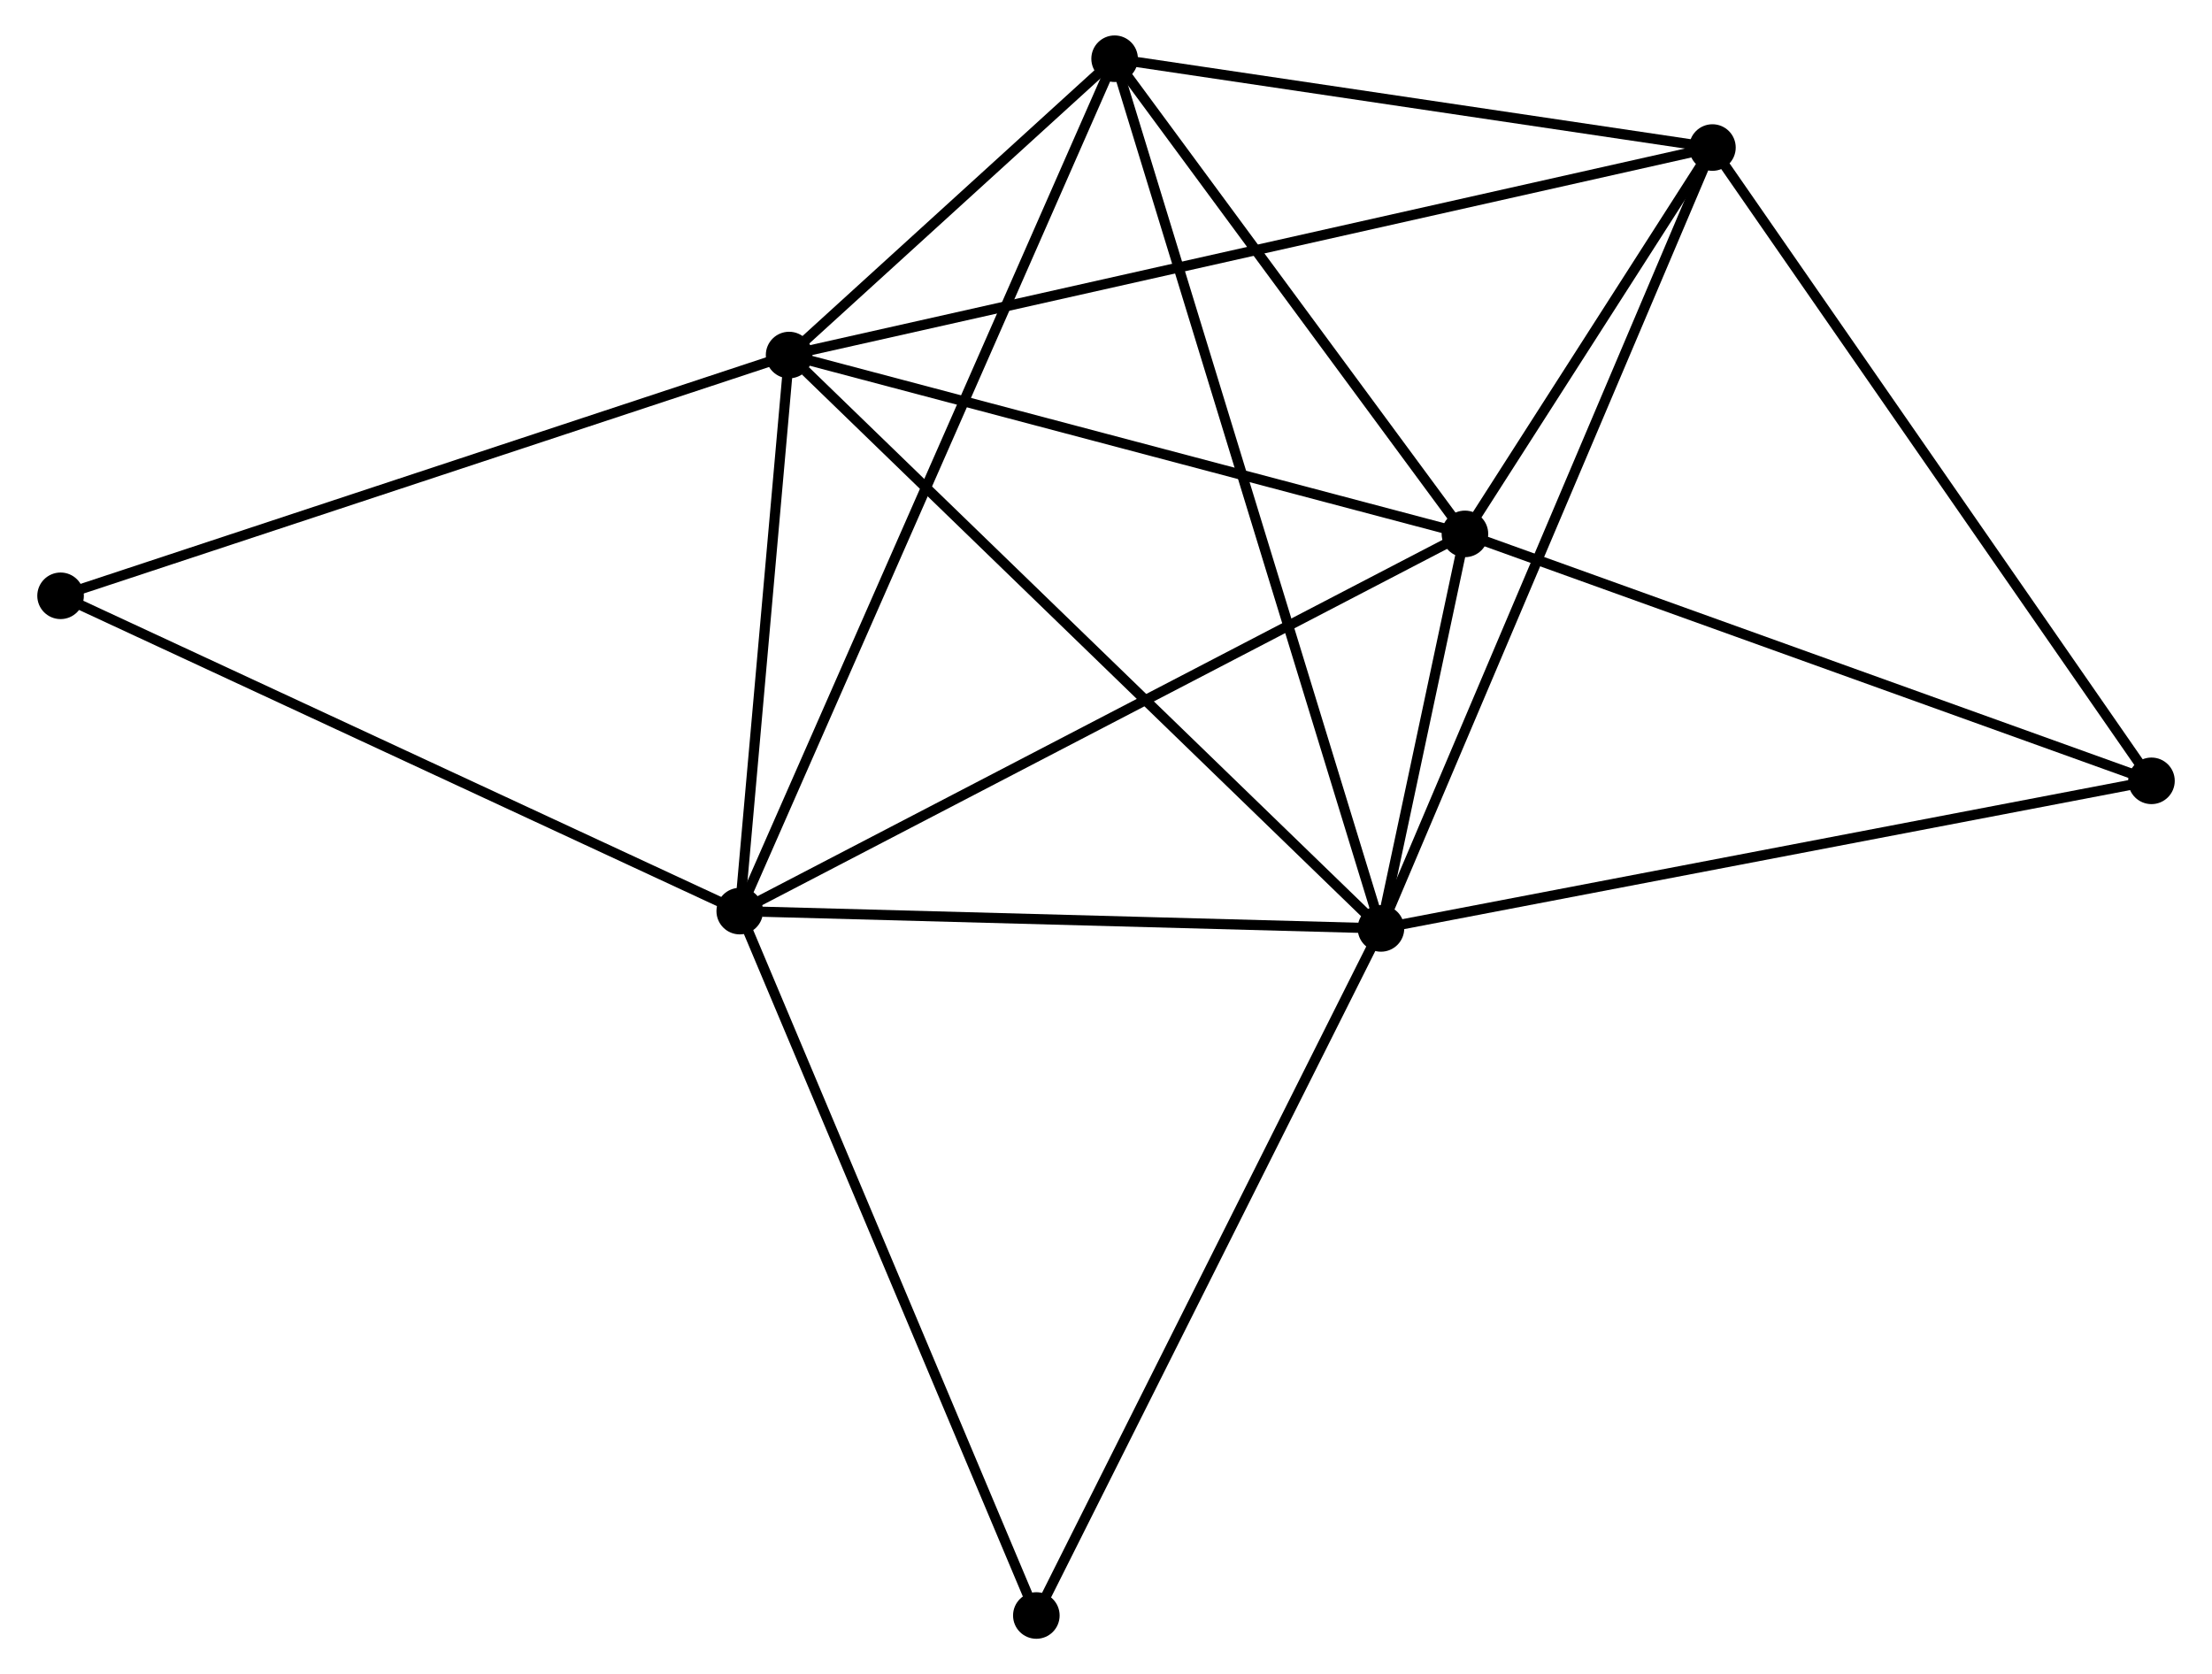 <?xml version="1.0" encoding="UTF-8" standalone="no"?>
<!DOCTYPE svg PUBLIC "-//W3C//DTD SVG 1.1//EN"
 "http://www.w3.org/Graphics/SVG/1.1/DTD/svg11.dtd">
<!-- Generated by graphviz version 2.36.0 (20140111.2315)
 -->
<!-- Title: %3 Pages: 1 -->
<svg width="218pt" height="165pt"
 viewBox="0.00 0.00 218.11 165.36" xmlns="http://www.w3.org/2000/svg" xmlns:xlink="http://www.w3.org/1999/xlink">
<g id="graph0" class="graph" transform="scale(1 1) rotate(0) translate(4 161.364)">
<title>%3</title>
<!-- 0 -->
<g id="node1" class="node"><title>0</title>
<ellipse fill="black" stroke="black" cx="132.213" cy="-69.664" rx="1.8" ry="1.8"/>
</g>
<!-- 1 -->
<g id="node2" class="node"><title>1</title>
<ellipse fill="black" stroke="black" cx="140.506" cy="-108.631" rx="1.8" ry="1.8"/>
</g>
<!-- 0&#45;&#45;1 -->
<g id="edge1" class="edge"><title>0&#45;&#45;1</title>
<path fill="none" stroke="black" d="M132.659,-71.76C134.113,-78.589 138.7,-100.143 140.098,-106.712"/>
</g>
<!-- 2 -->
<g id="node3" class="node"><title>2</title>
<ellipse fill="black" stroke="black" cx="68.88" cy="-71.373" rx="1.8" ry="1.8"/>
</g>
<!-- 0&#45;&#45;2 -->
<g id="edge2" class="edge"><title>0&#45;&#45;2</title>
<path fill="none" stroke="black" d="M130.386,-69.714C121.3,-69.959 81.024,-71.045 71.097,-71.313"/>
</g>
<!-- 3 -->
<g id="node4" class="node"><title>3</title>
<ellipse fill="black" stroke="black" cx="73.756" cy="-126.296" rx="1.8" ry="1.8"/>
</g>
<!-- 0&#45;&#45;3 -->
<g id="edge3" class="edge"><title>0&#45;&#45;3</title>
<path fill="none" stroke="black" d="M130.768,-71.064C122.751,-78.831 83.791,-116.574 75.365,-124.737"/>
</g>
<!-- 4 -->
<g id="node5" class="node"><title>4</title>
<ellipse fill="black" stroke="black" cx="164.952" cy="-146.791" rx="1.8" ry="1.8"/>
</g>
<!-- 0&#45;&#45;4 -->
<g id="edge4" class="edge"><title>0&#45;&#45;4</title>
<path fill="none" stroke="black" d="M133.023,-71.571C137.552,-82.242 159.716,-134.456 164.171,-144.952"/>
</g>
<!-- 5 -->
<g id="node6" class="node"><title>5</title>
<ellipse fill="black" stroke="black" cx="105.906" cy="-155.564" rx="1.8" ry="1.8"/>
</g>
<!-- 0&#45;&#45;5 -->
<g id="edge5" class="edge"><title>0&#45;&#45;5</title>
<path fill="none" stroke="black" d="M131.664,-71.459C128.24,-82.638 109.867,-142.63 106.452,-153.78"/>
</g>
<!-- 6 -->
<g id="node7" class="node"><title>6</title>
<ellipse fill="black" stroke="black" cx="208.314" cy="-84.24" rx="1.8" ry="1.8"/>
</g>
<!-- 0&#45;&#45;6 -->
<g id="edge6" class="edge"><title>0&#45;&#45;6</title>
<path fill="none" stroke="black" d="M134.095,-70.025C144.623,-72.041 196.143,-81.909 206.499,-83.892"/>
</g>
<!-- 7 -->
<g id="node8" class="node"><title>7</title>
<ellipse fill="black" stroke="black" cx="98.175" cy="-1.8" rx="1.8" ry="1.8"/>
</g>
<!-- 0&#45;&#45;7 -->
<g id="edge7" class="edge"><title>0&#45;&#45;7</title>
<path fill="none" stroke="black" d="M131.372,-67.987C126.704,-58.679 104.019,-13.451 99.112,-3.668"/>
</g>
<!-- 1&#45;&#45;2 -->
<g id="edge8" class="edge"><title>1&#45;&#45;2</title>
<path fill="none" stroke="black" d="M138.736,-107.71C128.826,-102.555 80.336,-77.332 70.589,-72.261"/>
</g>
<!-- 1&#45;&#45;3 -->
<g id="edge9" class="edge"><title>1&#45;&#45;3</title>
<path fill="none" stroke="black" d="M138.58,-109.141C128.833,-111.72 85.028,-123.313 75.563,-125.818"/>
</g>
<!-- 1&#45;&#45;4 -->
<g id="edge10" class="edge"><title>1&#45;&#45;4</title>
<path fill="none" stroke="black" d="M141.557,-110.271C145.578,-116.548 159.966,-139.008 163.933,-145.2"/>
</g>
<!-- 1&#45;&#45;5 -->
<g id="edge11" class="edge"><title>1&#45;&#45;5</title>
<path fill="none" stroke="black" d="M139.355,-110.193C134.102,-117.318 112.432,-146.712 107.097,-153.949"/>
</g>
<!-- 1&#45;&#45;6 -->
<g id="edge12" class="edge"><title>1&#45;&#45;6</title>
<path fill="none" stroke="black" d="M142.462,-107.927C152.364,-104.366 196.863,-88.359 206.479,-84.9"/>
</g>
<!-- 2&#45;&#45;3 -->
<g id="edge13" class="edge"><title>2&#45;&#45;3</title>
<path fill="none" stroke="black" d="M69.043,-73.2C69.783,-81.539 72.836,-115.937 73.588,-124.406"/>
</g>
<!-- 2&#45;&#45;5 -->
<g id="edge14" class="edge"><title>2&#45;&#45;5</title>
<path fill="none" stroke="black" d="M69.654,-73.131C74.472,-84.088 100.33,-142.887 105.137,-153.815"/>
</g>
<!-- 2&#45;&#45;7 -->
<g id="edge15" class="edge"><title>2&#45;&#45;7</title>
<path fill="none" stroke="black" d="M69.605,-69.653C73.622,-60.111 93.146,-13.744 97.369,-3.715"/>
</g>
<!-- 8 -->
<g id="node9" class="node"><title>8</title>
<ellipse fill="black" stroke="black" cx="1.8" cy="-102.516" rx="1.8" ry="1.8"/>
</g>
<!-- 2&#45;&#45;8 -->
<g id="edge16" class="edge"><title>2&#45;&#45;8</title>
<path fill="none" stroke="black" d="M67.222,-72.142C58.022,-76.414 13.316,-97.17 3.647,-101.659"/>
</g>
<!-- 3&#45;&#45;4 -->
<g id="edge17" class="edge"><title>3&#45;&#45;4</title>
<path fill="none" stroke="black" d="M75.661,-126.724C87.529,-129.392 151.22,-143.705 163.058,-146.366"/>
</g>
<!-- 3&#45;&#45;5 -->
<g id="edge18" class="edge"><title>3&#45;&#45;5</title>
<path fill="none" stroke="black" d="M75.137,-127.554C80.426,-132.368 99.348,-149.594 104.565,-154.344"/>
</g>
<!-- 3&#45;&#45;8 -->
<g id="edge19" class="edge"><title>3&#45;&#45;8</title>
<path fill="none" stroke="black" d="M71.977,-125.709C62.022,-122.419 13.309,-106.32 3.517,-103.084"/>
</g>
<!-- 4&#45;&#45;5 -->
<g id="edge20" class="edge"><title>4&#45;&#45;5</title>
<path fill="none" stroke="black" d="M162.987,-147.083C154.023,-148.415 117.043,-153.91 107.938,-155.262"/>
</g>
<!-- 4&#45;&#45;6 -->
<g id="edge21" class="edge"><title>4&#45;&#45;6</title>
<path fill="none" stroke="black" d="M166.024,-145.245C171.971,-136.666 200.87,-94.978 207.121,-85.962"/>
</g>
</g>
</svg>

